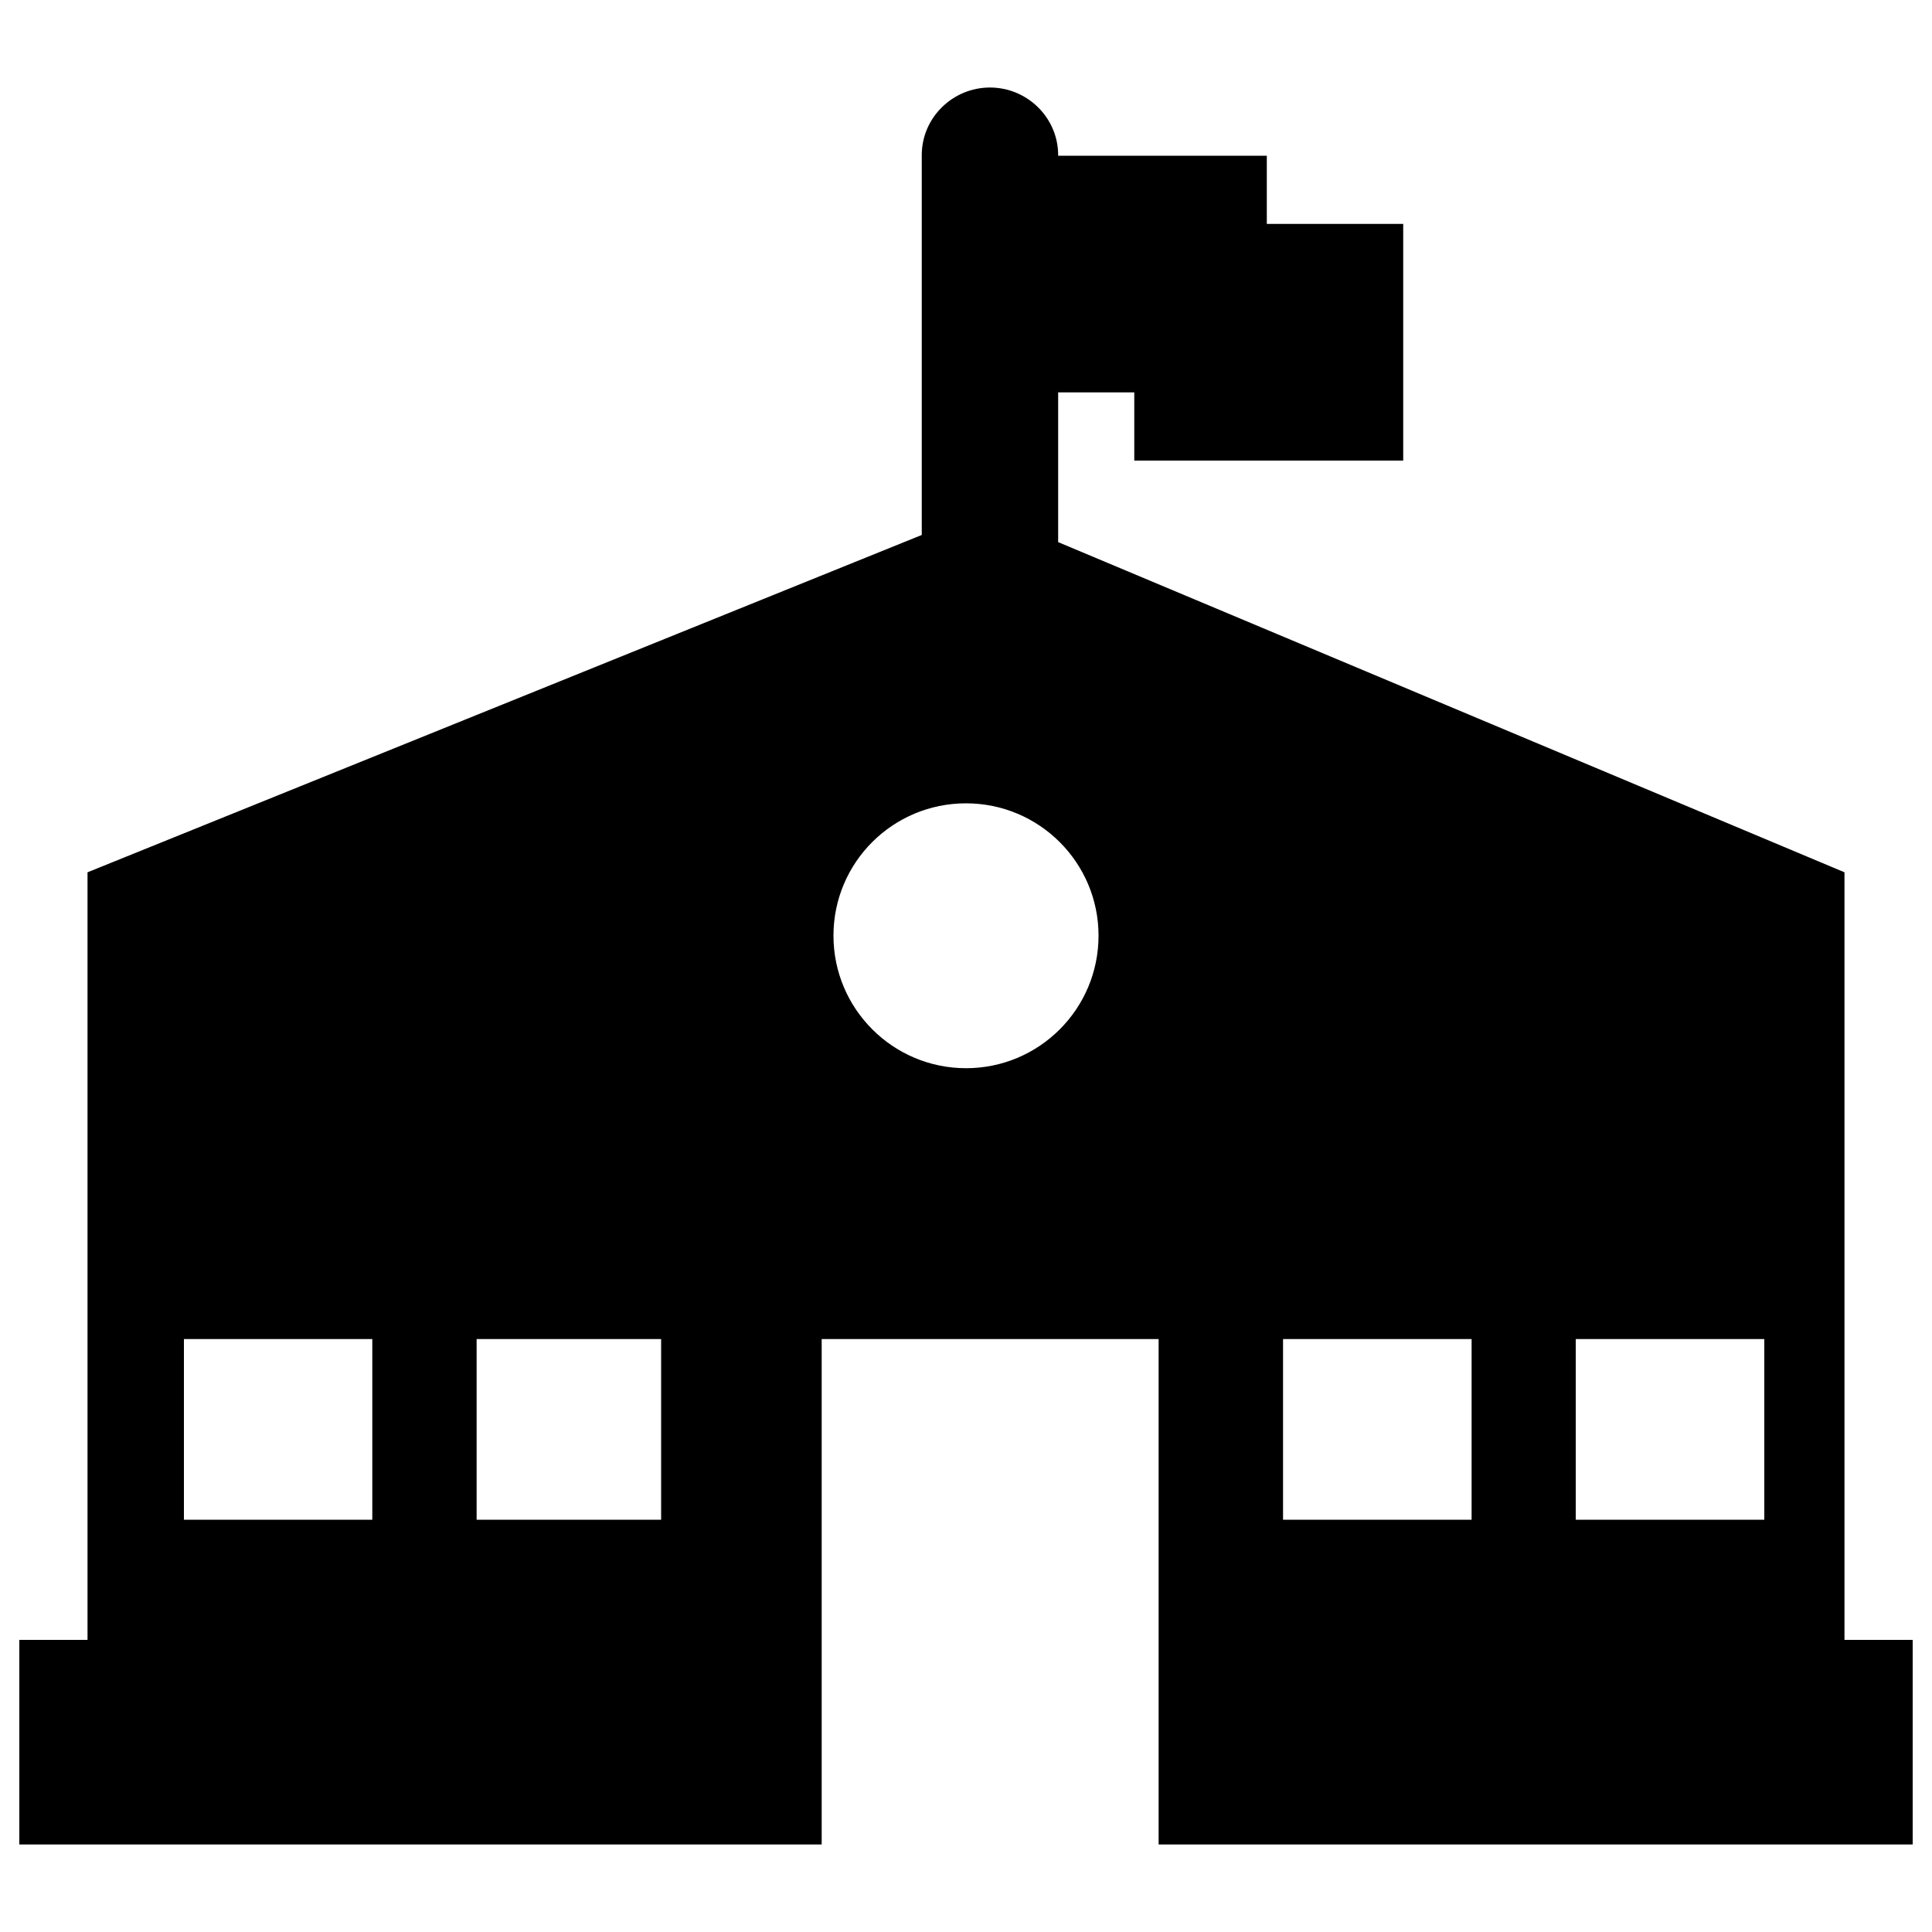 <?xml version="1.0" encoding="utf-8"?>
<!-- Svg Vector Icons : http://www.onlinewebfonts.com/icon -->
<!DOCTYPE svg PUBLIC "-//W3C//DTD SVG 1.1//EN" "http://www.w3.org/Graphics/SVG/1.1/DTD/svg11.dtd">
<svg version="1.1" xmlns="http://www.w3.org/2000/svg" xmlns:xlink="http://www.w3.org/1999/xlink" x="0px" y="0px" viewBox="0 0 1000 1000" enable-background="new 0 0 1000 1000" xml:space="preserve">
<g><g><path d="M954.7,848.8V451.5l-407-170.9v-77.5h39.4v35.3h139.2V115.9h-70.6V80.6h-108v-0.3c0-19.4-16-35-35.3-35c-19.3,0-35.3,15.6-35.3,35v196.6L45.3,451.5v397.3H10v105.9h415.3V693.1h174.4v261.6H990V848.8H954.7z M246.7,693.1h95.5v93.5h-95.5V693.1z M95.2,693.1h97.5v93.5H95.2V693.1z M500,552.9c-37.8,0-68.6-30.7-68.6-68.6c0-37.9,30.7-68.5,68.6-68.5c37.9,0,68.6,30.7,68.6,68.5C568.6,522.2,537.9,552.9,500,552.9z M815.6,693.1h97.6v93.5h-97.6V693.1z M664.1,693.1h97.6v93.5h-97.6V693.1z"/></g><g></g><g></g><g></g><g></g><g></g><g></g><g></g><g></g><g></g><g></g><g></g><g></g><g></g><g></g><g></g></g>
</svg>